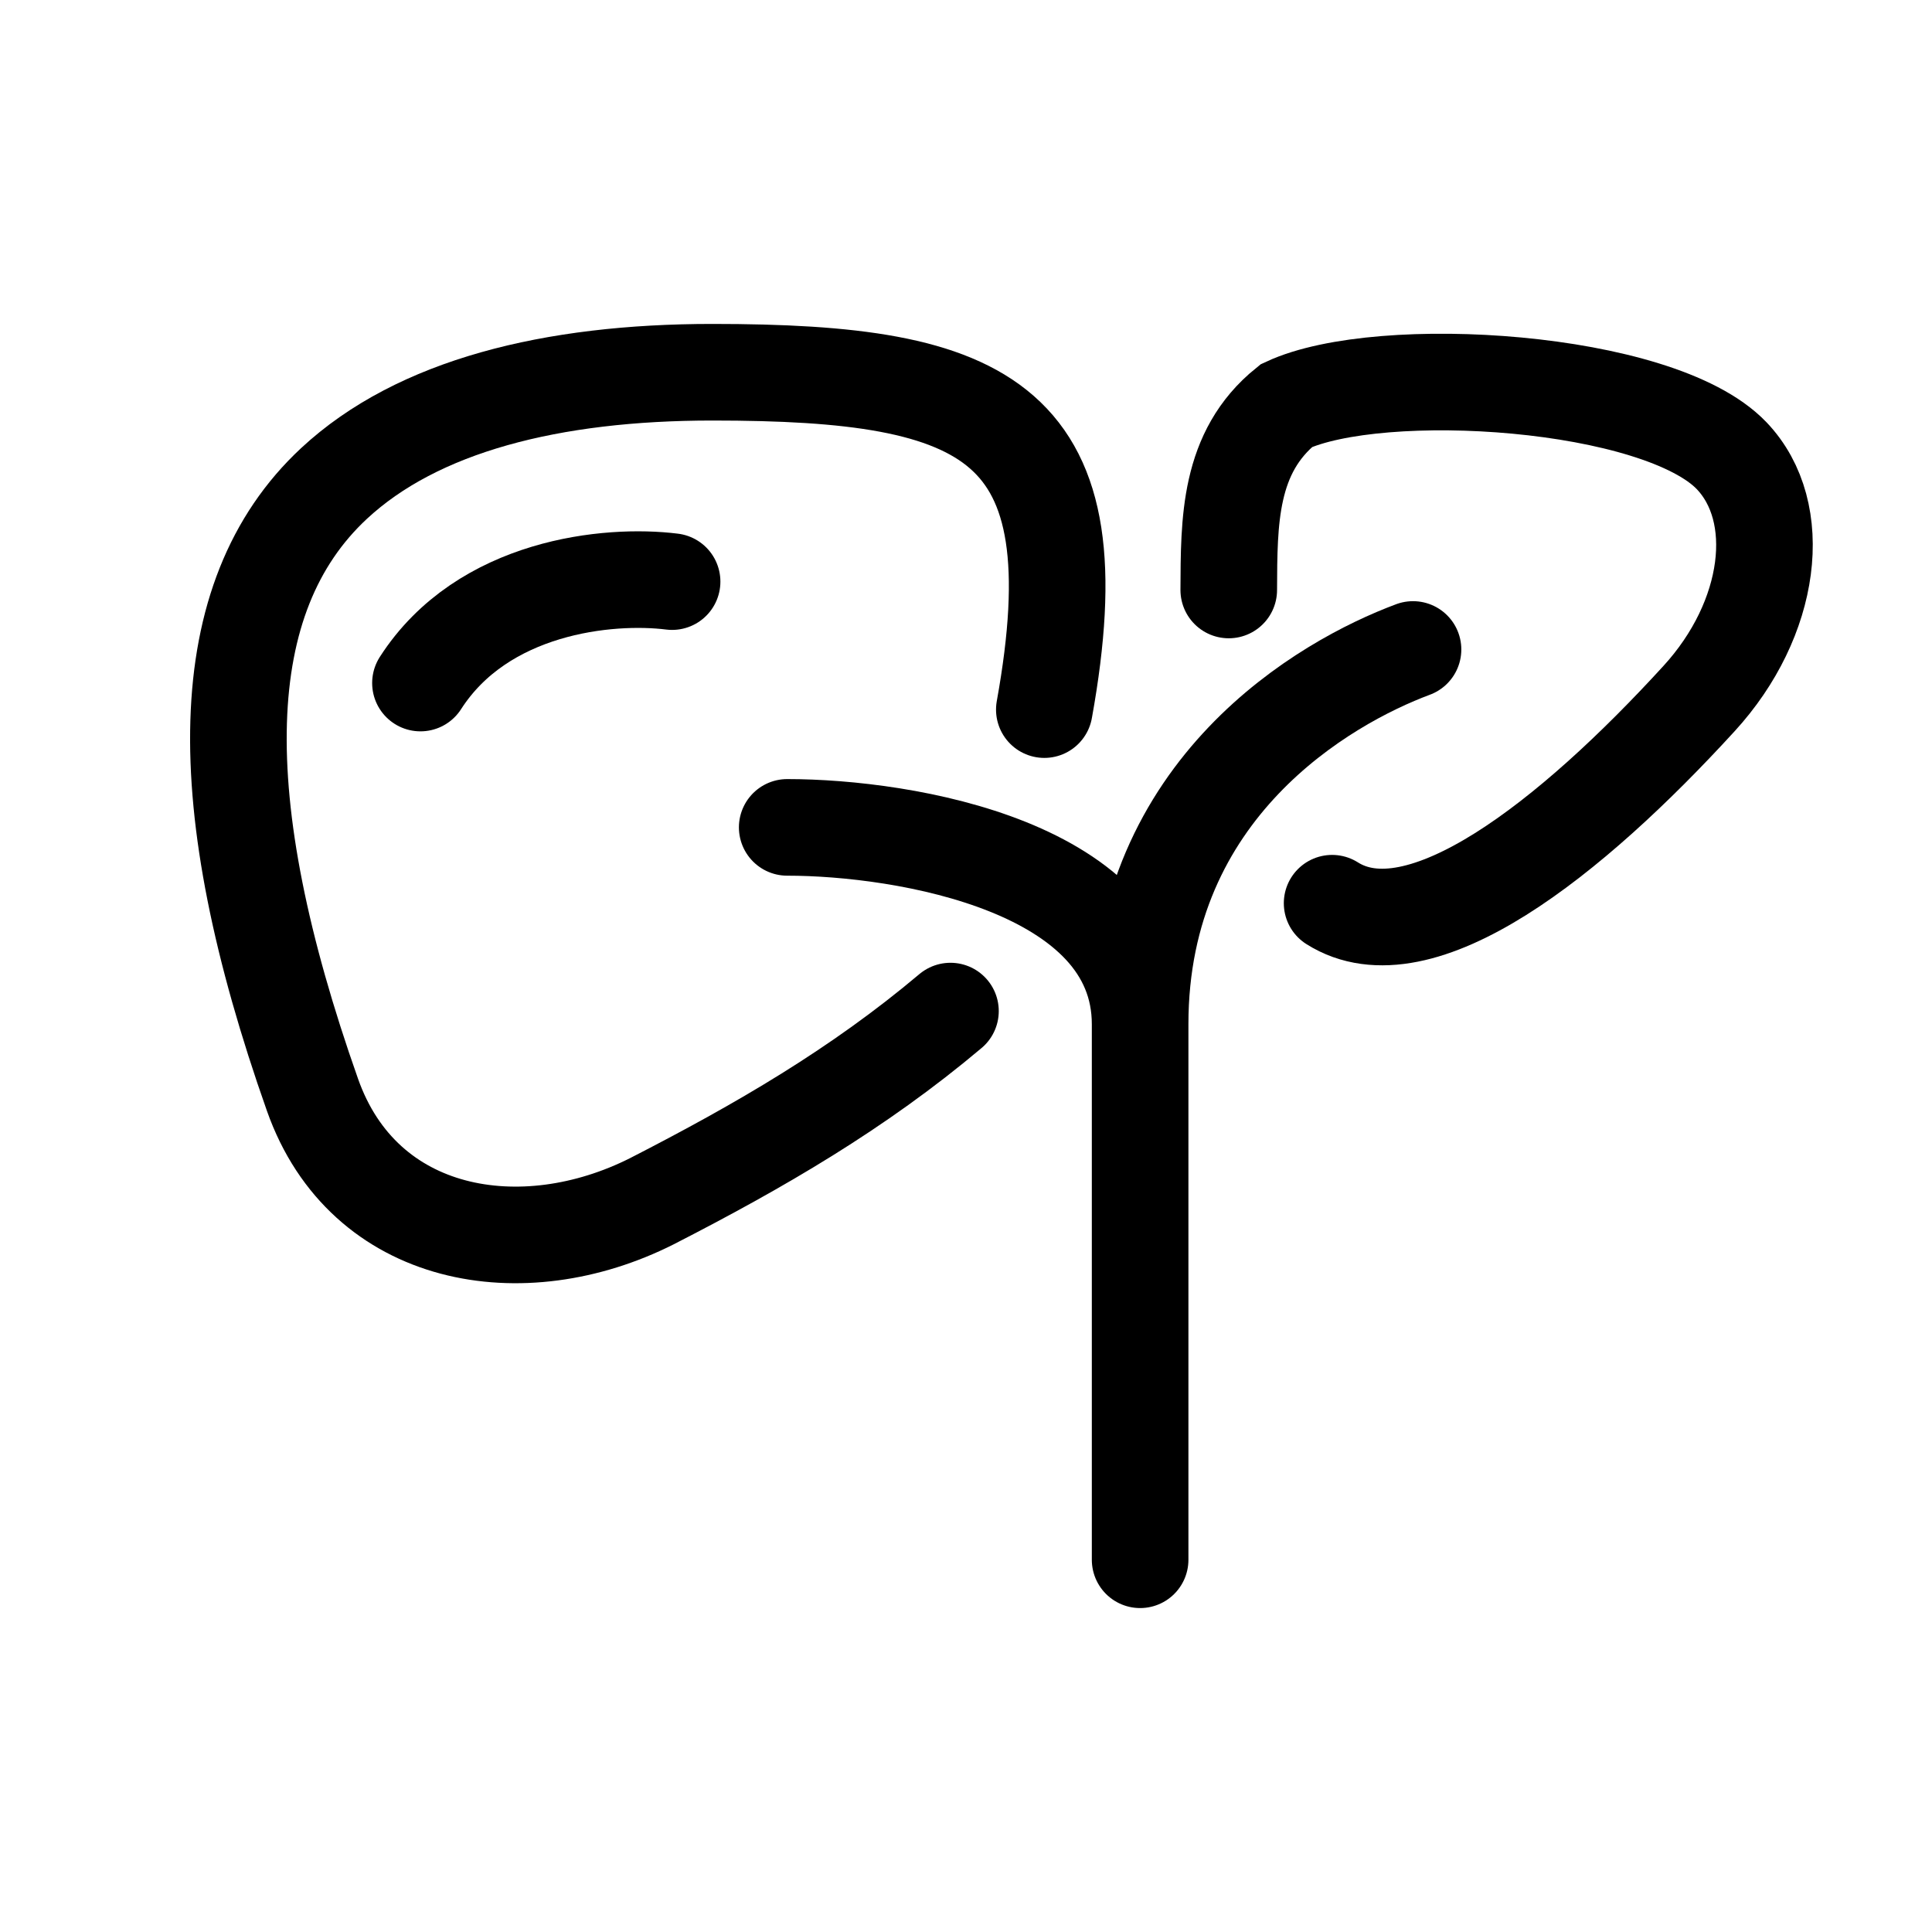 <svg width="24" height="24" viewBox="0 0 24 24" fill="none" xmlns="http://www.w3.org/2000/svg">
<path d="M11.807 12.56C10.66 13.527 9.432 14.238 8.1 14.921C6.492 15.733 4.519 15.405 3.882 13.601C2.593 9.951 2.636 7.415 4.148 6.007C5.186 5.041 6.854 4.624 8.849 4.624C12.295 4.624 13.623 5.217 12.973 8.815" stroke="black" stroke-width="1.2" stroke-linecap="round"/>
<path d="M15.264 7.329C15.268 6.475 15.261 5.619 15.981 5.038C17.148 4.495 20.604 4.712 21.511 5.661C22.18 6.362 22.013 7.688 21.106 8.678C19.518 10.415 17.636 11.909 16.548 11.22" stroke="black" stroke-width="1.2" stroke-linecap="round"/>
<path d="M14.163 19.376V12.723M14.163 12.723C14.163 10.767 11.24 10.278 9.779 10.278M14.163 12.723C14.163 9.789 16.457 8.476 17.553 8.068" stroke="black" stroke-width="1.2" stroke-linecap="round"/>
<path d="M8.349 7.225C7.559 7.126 5.997 7.28 5.223 8.485" stroke="black" stroke-width="1.2" stroke-linecap="round"/>
</svg>
